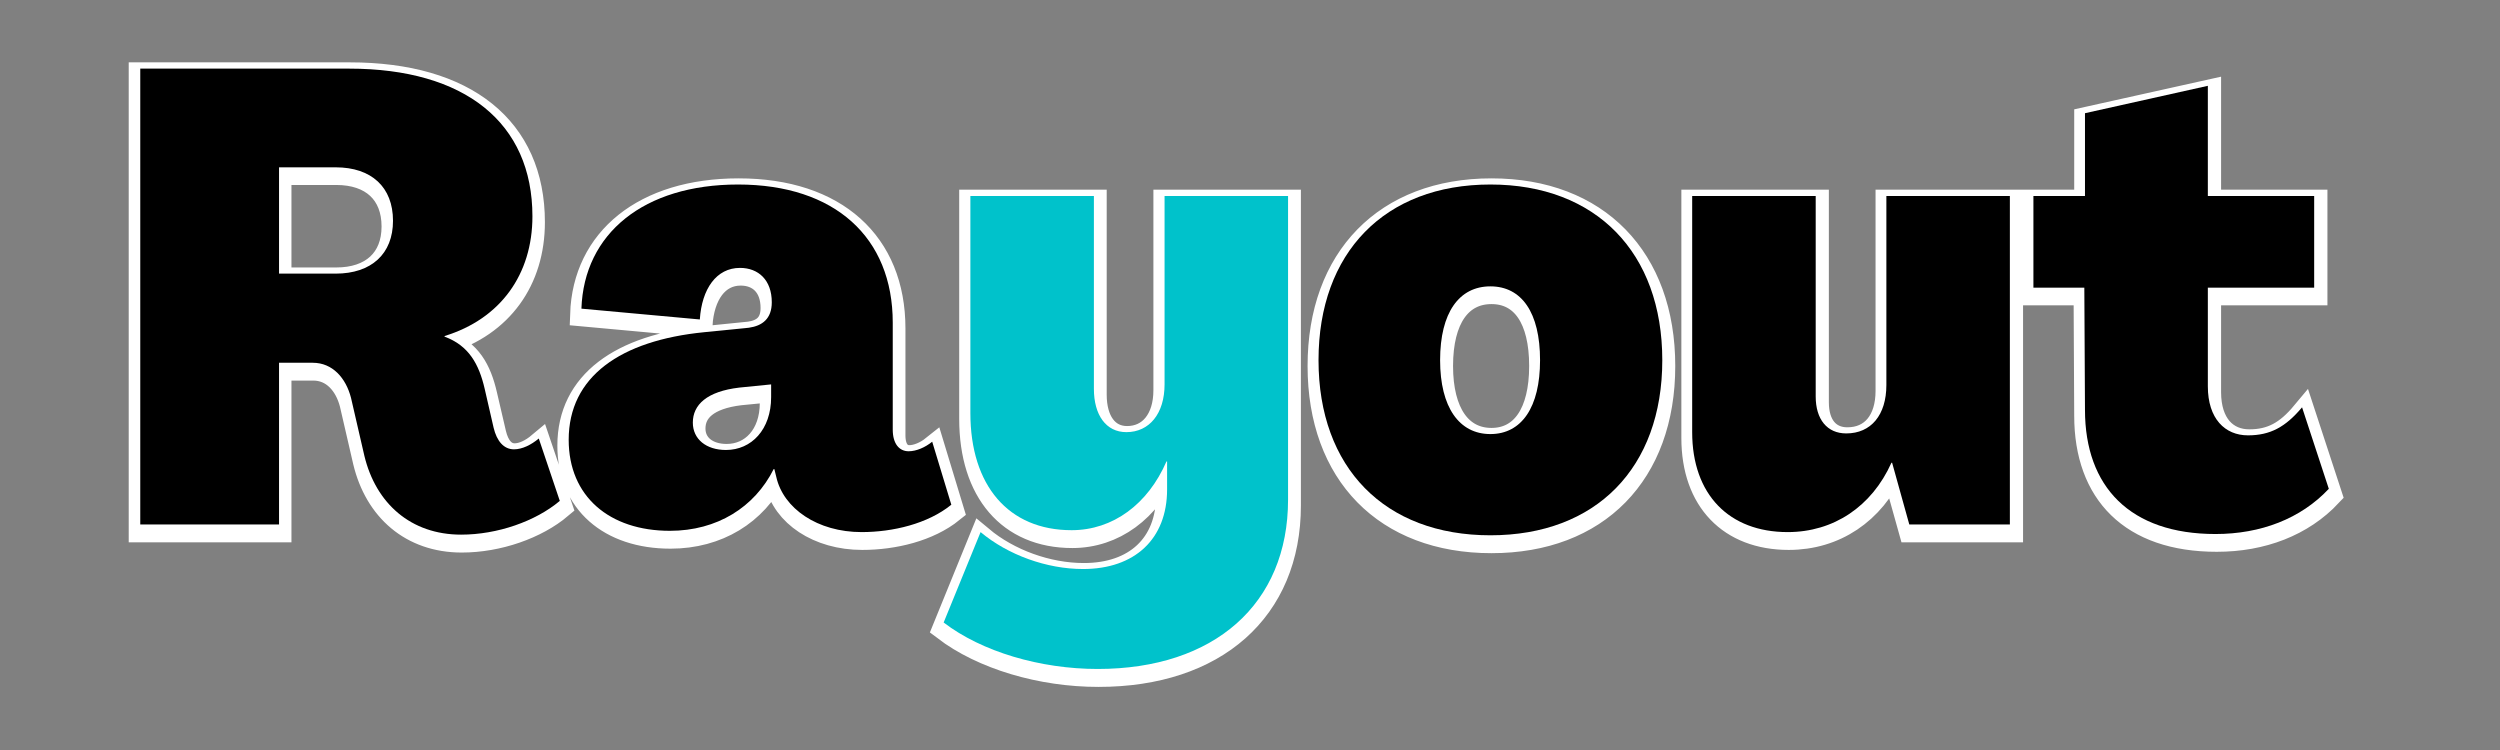 <?xml version="1.0" encoding="UTF-8"?><svg xmlns="http://www.w3.org/2000/svg" xmlns:xlink="http://www.w3.org/1999/xlink" contentScriptType="text/ecmascript" width="375" zoomAndPan="magnify" contentStyleType="text/css" viewBox="0 0 375 112.5" height="112.5" preserveAspectRatio="xMidYMid meet" version="1.0"><rect x="0" y="0" width="375" height="112.5" fill="#808080" stroke="none"/><defs><g><g id="glyph-0-0"><path d="M 52.426 1.527 C 57.867 1.527 63.598 -0.477 67.227 -3.535 L 64.074 -12.891 C 62.93 -11.938 61.594 -11.27 60.352 -11.27 C 58.824 -11.27 57.773 -12.508 57.297 -14.516 L 55.961 -20.34 C 55.102 -24.062 53.57 -26.832 49.941 -28.172 L 49.941 -28.266 C 58.348 -30.844 63.121 -37.527 63.121 -46.219 C 63.121 -60.258 53 -68.375 35.617 -68.375 L 4.297 -68.375 L 4.297 0 L 25.113 0 L 25.113 -24.254 L 30.176 -24.254 C 33.137 -24.254 35.141 -21.965 35.906 -19.004 L 37.91 -10.312 C 39.629 -3.152 44.883 1.527 52.426 1.527 Z M 25.113 -37.625 L 25.113 -53.57 L 33.613 -53.57 C 38.961 -53.57 42.207 -50.613 42.207 -45.551 C 42.207 -40.586 38.961 -37.625 33.613 -37.625 Z M 25.113 -37.625 "/></g><g id="glyph-0-1"><path d="M 16.137 0.953 C 23.203 0.953 28.84 -2.578 31.703 -8.309 L 31.801 -8.309 L 32.086 -7.16 C 33.137 -2.387 38.293 1.145 44.883 1.145 C 49.562 1.145 54.812 -0.094 58.348 -2.961 L 55.48 -12.414 C 54.43 -11.555 53.094 -10.98 51.949 -10.98 C 50.516 -10.98 49.562 -12.129 49.562 -14.23 L 49.562 -30.27 C 49.562 -43.066 40.871 -50.992 26.355 -50.992 C 12.223 -50.992 3.246 -43.641 2.863 -32.371 L 20.625 -30.75 C 20.914 -35.332 23.109 -38.484 26.645 -38.484 C 29.41 -38.484 31.418 -36.668 31.418 -33.328 C 31.418 -30.844 29.984 -29.793 27.98 -29.508 L 21.297 -28.84 C 8.691 -27.598 0.953 -22.156 0.953 -12.699 C 0.953 -4.203 7.066 0.953 16.137 0.953 Z M 24.543 -11.172 C 21.582 -11.172 19.574 -12.797 19.574 -15.277 C 19.574 -17.953 21.676 -19.957 26.547 -20.531 L 31.32 -21.008 L 31.32 -19.098 C 31.32 -14.23 28.363 -11.172 24.543 -11.172 Z M 24.543 -11.172 "/></g><g id="glyph-0-2"><path d="M 21.965 21.676 C 39.438 21.676 50.516 11.938 50.516 -3.723 L 50.516 -49.273 L 31.992 -49.273 L 31.992 -21.008 C 31.992 -16.617 29.699 -13.848 26.262 -13.848 C 23.203 -13.848 21.391 -16.426 21.391 -20.34 L 21.391 -49.273 L 2.863 -49.273 L 2.863 -16.711 C 2.863 -5.824 8.594 0.859 18.047 0.859 C 24.254 0.859 29.508 -3.055 32.277 -9.453 L 32.371 -9.453 L 32.371 -5.254 C 32.371 2.195 27.504 6.684 19.766 6.684 C 14.324 6.684 8.5 4.582 4.395 1.145 L -1.145 14.707 C 4.582 19.098 13.367 21.676 21.965 21.676 Z M 21.965 21.676 "/></g><g id="glyph-0-3"><path d="M 27.406 1.625 C 43.258 1.625 53.191 -8.5 53.191 -24.637 C 53.191 -40.777 43.258 -50.992 27.406 -50.992 C 11.555 -50.992 1.625 -40.777 1.625 -24.637 C 1.625 -8.5 11.555 1.625 27.406 1.625 Z M 27.406 -13.559 C 22.727 -13.559 19.863 -17.57 19.863 -24.637 C 19.863 -31.801 22.727 -35.715 27.406 -35.715 C 32.086 -35.715 34.855 -31.801 34.855 -24.637 C 34.855 -17.57 32.086 -13.559 27.406 -13.559 Z M 27.406 -13.559 "/></g><g id="glyph-0-4"><path d="M 17.188 1.145 C 24.062 1.145 29.793 -2.672 32.754 -9.262 L 32.852 -9.262 L 35.43 0 L 50.516 0 L 50.516 -49.273 L 31.992 -49.273 L 31.992 -20.914 C 31.992 -16.426 29.699 -13.656 25.973 -13.656 C 23.109 -13.656 21.391 -15.758 21.391 -19.195 L 21.391 -49.273 L 2.863 -49.273 L 2.863 -13.848 C 2.863 -4.488 8.402 1.145 17.188 1.145 Z M 17.188 1.145 "/></g><g id="glyph-0-5"><path d="M 27.883 1.434 C 34.664 1.434 40.68 -0.859 44.883 -5.348 L 40.871 -17.57 C 38.387 -14.609 36.098 -13.367 32.754 -13.367 C 29.316 -13.367 26.738 -15.852 26.738 -20.723 L 26.738 -35.523 L 42.688 -35.523 L 42.688 -49.273 L 26.738 -49.273 L 26.738 -65.797 L 8.309 -61.688 L 8.309 -49.273 L 0.574 -49.273 L 0.574 -35.523 L 8.211 -35.523 L 8.309 -17.188 C 8.309 -5.633 15.09 1.434 27.883 1.434 Z M 27.883 1.434 "/></g></g><clipPath id="clip-0"><path d="M 0.828 0 L 370 0 L 370 112.004 L 0.828 112.004 Z M 0.828 0 " clip-rule="nonzero"/></clipPath></defs><g clip-path="url(#clip-0)"><path stroke-linecap="butt" transform="matrix(0.747, 0, 0, 0.747, -109.75, 2.613)" fill="none" stroke-linejoin="miter" d="M 239.644 105.058 C 246.915 105.058 254.6 102.375 259.471 98.252 L 255.223 85.733 C 253.695 87.015 251.911 87.92 250.258 87.92 C 248.197 87.92 246.795 86.236 246.167 83.547 L 244.357 75.773 C 243.201 70.777 241.171 67.062 236.301 65.284 L 236.301 65.158 C 247.575 61.689 253.941 52.733 253.941 41.114 C 253.941 22.286 240.392 11.42 217.133 11.42 L 175.166 11.42 L 175.166 103.003 L 203.049 103.003 L 203.049 70.525 L 209.824 70.525 C 213.79 70.525 216.473 73.586 217.504 77.551 L 220.193 89.202 C 222.5 98.786 229.526 105.058 239.644 105.058 Z M 203.049 52.608 L 203.049 31.248 L 214.444 31.248 C 221.595 31.248 225.937 35.213 225.937 41.988 C 225.937 48.642 221.595 52.608 214.444 52.608 Z M 281.564 104.279 C 291.022 104.279 298.582 99.534 302.421 91.886 L 302.547 91.886 L 302.918 93.413 C 304.326 99.817 311.226 104.53 320.062 104.53 C 326.34 104.53 333.366 102.877 338.111 99.037 L 334.271 86.387 C 332.863 87.512 331.053 88.292 329.521 88.292 C 327.616 88.292 326.34 86.764 326.34 83.955 L 326.34 62.474 C 326.34 45.331 314.689 34.716 295.239 34.716 C 276.316 34.716 264.3 44.551 263.797 59.634 L 287.59 61.815 C 287.967 55.668 290.902 51.451 295.647 51.451 C 299.361 51.451 302.045 53.884 302.045 58.352 C 302.045 61.689 300.109 63.097 297.425 63.473 L 288.464 64.378 C 271.603 66.032 261.239 73.34 261.239 85.984 C 261.239 97.379 269.416 104.279 281.564 104.279 Z M 292.837 88.046 C 288.872 88.046 286.183 85.859 286.183 82.547 C 286.183 78.959 288.997 76.275 295.521 75.49 L 301.888 74.868 L 301.888 77.426 C 301.888 83.955 297.954 88.046 292.837 88.046 Z M 367.501 132.037 C 390.917 132.037 405.748 118.985 405.748 98.006 L 405.748 36.992 L 380.925 36.992 L 380.925 74.868 C 380.925 80.737 377.87 84.452 373.245 84.452 C 369.154 84.452 366.753 80.988 366.753 75.773 L 366.753 36.992 L 341.93 36.992 L 341.93 80.612 C 341.93 95.192 349.609 104.153 362.254 104.153 C 370.561 104.153 377.619 98.911 381.302 90.321 L 381.459 90.321 L 381.459 95.977 C 381.459 105.937 374.935 111.959 364.566 111.959 C 357.258 111.959 349.484 109.149 343.959 104.53 L 336.557 122.704 C 344.242 128.574 355.981 132.037 367.501 132.037 Z M 446.418 105.184 C 467.616 105.184 480.92 91.603 480.92 69.997 C 480.92 48.391 467.616 34.716 446.418 34.716 C 425.183 34.716 411.885 48.391 411.885 69.997 C 411.885 91.603 425.183 105.184 446.418 105.184 Z M 446.418 84.828 C 440.14 84.828 436.3 79.456 436.3 69.997 C 436.3 60.413 440.14 55.166 446.418 55.166 C 452.664 55.166 456.379 60.413 456.379 69.997 C 456.379 79.456 452.664 84.828 446.418 84.828 Z M 506.109 104.53 C 515.322 104.53 523.002 99.408 526.967 90.604 L 527.093 90.604 L 530.561 103.003 L 550.76 103.003 L 550.76 36.992 L 525.936 36.992 L 525.936 74.993 C 525.936 80.988 522.876 84.703 517.88 84.703 C 514.04 84.703 511.764 81.893 511.764 77.305 L 511.764 36.992 L 486.941 36.992 L 486.941 84.452 C 486.941 96.976 494.338 104.53 506.109 104.53 Z M 592.052 104.907 C 601.139 104.907 609.196 101.846 614.814 95.851 L 609.441 79.456 C 606.135 83.421 603.043 85.111 598.576 85.111 C 593.956 85.111 590.524 81.768 590.524 75.244 L 590.524 55.417 L 611.879 55.417 L 611.879 36.992 L 590.524 36.992 L 590.524 14.889 L 565.827 20.382 L 565.827 36.992 L 555.489 36.992 L 555.489 55.417 L 565.701 55.417 L 565.827 79.989 C 565.827 95.443 574.908 104.907 592.052 104.907 Z M 592.052 104.907 " stroke="rgb(100%, 100%, 100%)" stroke-width="4.796" stroke-opacity="1" stroke-miterlimit="4"/></g><g fill="rgb(0%, 0%, 0%)" fill-opacity="1"><use x="16.743" y="78.669" xmlns:xlink="http://www.w3.org/1999/xlink" xlink:href="#glyph-0-0" xlink:type="simple" xlink:actuate="onLoad" xlink:show="embed"/></g><g fill="rgb(0%, 0%, 0%)" fill-opacity="1"><use x="84.35" y="78.669" xmlns:xlink="http://www.w3.org/1999/xlink" xlink:href="#glyph-0-1" xlink:type="simple" xlink:actuate="onLoad" xlink:show="embed"/></g><g fill="rgb(0%, 76.079%, 79.61%)" fill-opacity="1"><use x="142.693" y="78.669" xmlns:xlink="http://www.w3.org/1999/xlink" xlink:href="#glyph-0-2" xlink:type="simple" xlink:actuate="onLoad" xlink:show="embed"/></g><g fill="rgb(0%, 0%, 0%)" fill-opacity="1"><use x="196.153" y="78.669" xmlns:xlink="http://www.w3.org/1999/xlink" xlink:href="#glyph-0-3" xlink:type="simple" xlink:actuate="onLoad" xlink:show="embed"/></g><g fill="rgb(0%, 0%, 0%)" fill-opacity="1"><use x="250.964" y="78.669" xmlns:xlink="http://www.w3.org/1999/xlink" xlink:href="#glyph-0-4" xlink:type="simple" xlink:actuate="onLoad" xlink:show="embed"/></g><g fill="rgb(0%, 0%, 0%)" fill-opacity="1"><use x="304.438" y="78.669" xmlns:xlink="http://www.w3.org/1999/xlink" xlink:href="#glyph-0-5" xlink:type="simple" xlink:actuate="onLoad" xlink:show="embed"/></g></svg>